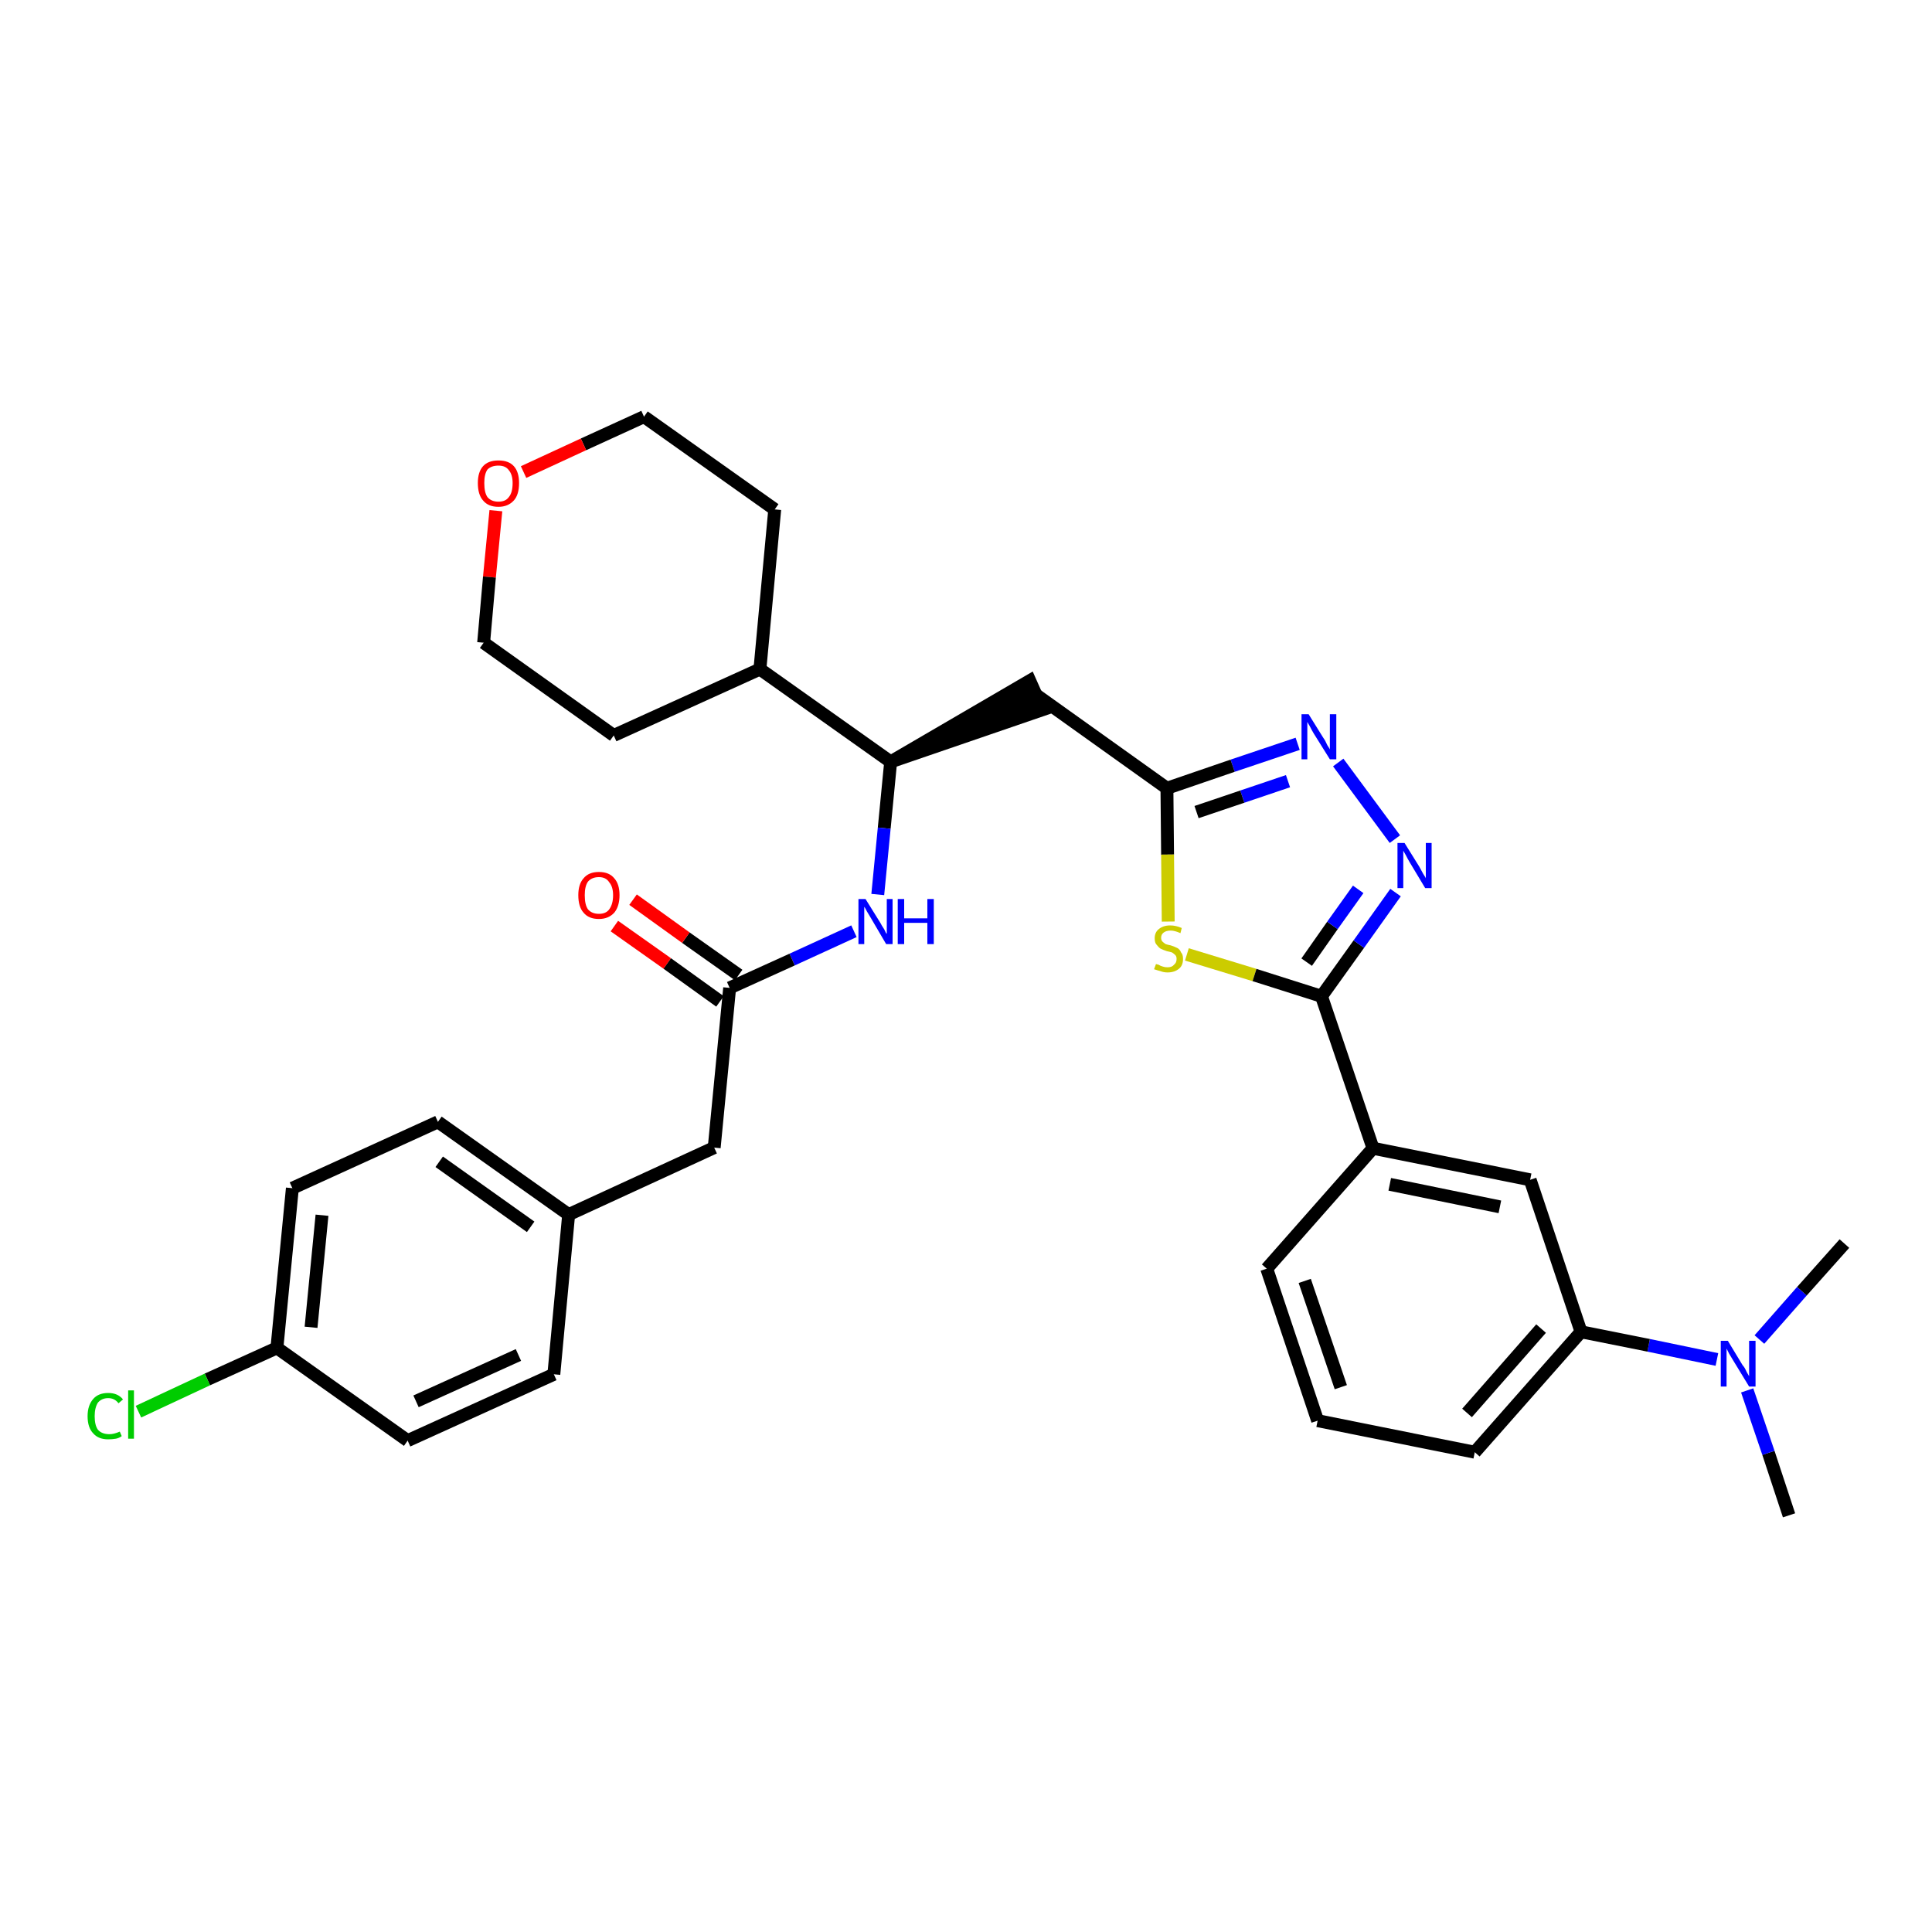<?xml version='1.0' encoding='iso-8859-1'?>
<svg version='1.1' baseProfile='full'
              xmlns='http://www.w3.org/2000/svg'
                      xmlns:rdkit='http://www.rdkit.org/xml'
                      xmlns:xlink='http://www.w3.org/1999/xlink'
                  xml:space='preserve'
width='300px' height='300px' viewBox='0 0 300 300'>
<!-- END OF HEADER -->
<path class='bond-0 atom-0 atom-1' d='M 277.8,235.3 L 274.6,225.6' style='fill:none;fill-rule:evenodd;stroke:#000000;stroke-width:2.0px;stroke-linecap:butt;stroke-linejoin:miter;stroke-opacity:1' />
<path class='bond-0 atom-0 atom-1' d='M 274.6,225.6 L 271.3,215.9' style='fill:none;fill-rule:evenodd;stroke:#0000FF;stroke-width:2.0px;stroke-linecap:butt;stroke-linejoin:miter;stroke-opacity:1' />
<path class='bond-1 atom-1 atom-2' d='M 273.2,208.0 L 279.8,200.5' style='fill:none;fill-rule:evenodd;stroke:#0000FF;stroke-width:2.0px;stroke-linecap:butt;stroke-linejoin:miter;stroke-opacity:1' />
<path class='bond-1 atom-1 atom-2' d='M 279.8,200.5 L 286.4,193.1' style='fill:none;fill-rule:evenodd;stroke:#000000;stroke-width:2.0px;stroke-linecap:butt;stroke-linejoin:miter;stroke-opacity:1' />
<path class='bond-2 atom-1 atom-3' d='M 266.6,211.1 L 256.0,208.9' style='fill:none;fill-rule:evenodd;stroke:#0000FF;stroke-width:2.0px;stroke-linecap:butt;stroke-linejoin:miter;stroke-opacity:1' />
<path class='bond-2 atom-1 atom-3' d='M 256.0,208.9 L 245.5,206.8' style='fill:none;fill-rule:evenodd;stroke:#000000;stroke-width:2.0px;stroke-linecap:butt;stroke-linejoin:miter;stroke-opacity:1' />
<path class='bond-3 atom-3 atom-4' d='M 245.5,206.8 L 229.0,225.5' style='fill:none;fill-rule:evenodd;stroke:#000000;stroke-width:2.0px;stroke-linecap:butt;stroke-linejoin:miter;stroke-opacity:1' />
<path class='bond-3 atom-3 atom-4' d='M 239.3,206.3 L 227.8,219.4' style='fill:none;fill-rule:evenodd;stroke:#000000;stroke-width:2.0px;stroke-linecap:butt;stroke-linejoin:miter;stroke-opacity:1' />
<path class='bond-32 atom-32 atom-3' d='M 237.6,183.2 L 245.5,206.8' style='fill:none;fill-rule:evenodd;stroke:#000000;stroke-width:2.0px;stroke-linecap:butt;stroke-linejoin:miter;stroke-opacity:1' />
<path class='bond-4 atom-4 atom-5' d='M 229.0,225.5 L 204.6,220.6' style='fill:none;fill-rule:evenodd;stroke:#000000;stroke-width:2.0px;stroke-linecap:butt;stroke-linejoin:miter;stroke-opacity:1' />
<path class='bond-5 atom-5 atom-6' d='M 204.6,220.6 L 196.7,197.0' style='fill:none;fill-rule:evenodd;stroke:#000000;stroke-width:2.0px;stroke-linecap:butt;stroke-linejoin:miter;stroke-opacity:1' />
<path class='bond-5 atom-5 atom-6' d='M 208.2,215.4 L 202.6,198.9' style='fill:none;fill-rule:evenodd;stroke:#000000;stroke-width:2.0px;stroke-linecap:butt;stroke-linejoin:miter;stroke-opacity:1' />
<path class='bond-6 atom-6 atom-7' d='M 196.7,197.0 L 213.2,178.3' style='fill:none;fill-rule:evenodd;stroke:#000000;stroke-width:2.0px;stroke-linecap:butt;stroke-linejoin:miter;stroke-opacity:1' />
<path class='bond-7 atom-7 atom-8' d='M 213.2,178.3 L 205.2,154.7' style='fill:none;fill-rule:evenodd;stroke:#000000;stroke-width:2.0px;stroke-linecap:butt;stroke-linejoin:miter;stroke-opacity:1' />
<path class='bond-31 atom-7 atom-32' d='M 213.2,178.3 L 237.6,183.2' style='fill:none;fill-rule:evenodd;stroke:#000000;stroke-width:2.0px;stroke-linecap:butt;stroke-linejoin:miter;stroke-opacity:1' />
<path class='bond-31 atom-7 atom-32' d='M 215.8,183.9 L 232.9,187.4' style='fill:none;fill-rule:evenodd;stroke:#000000;stroke-width:2.0px;stroke-linecap:butt;stroke-linejoin:miter;stroke-opacity:1' />
<path class='bond-8 atom-8 atom-9' d='M 205.2,154.7 L 211.0,146.6' style='fill:none;fill-rule:evenodd;stroke:#000000;stroke-width:2.0px;stroke-linecap:butt;stroke-linejoin:miter;stroke-opacity:1' />
<path class='bond-8 atom-8 atom-9' d='M 211.0,146.6 L 216.7,138.6' style='fill:none;fill-rule:evenodd;stroke:#0000FF;stroke-width:2.0px;stroke-linecap:butt;stroke-linejoin:miter;stroke-opacity:1' />
<path class='bond-8 atom-8 atom-9' d='M 202.9,149.4 L 206.9,143.7' style='fill:none;fill-rule:evenodd;stroke:#000000;stroke-width:2.0px;stroke-linecap:butt;stroke-linejoin:miter;stroke-opacity:1' />
<path class='bond-8 atom-8 atom-9' d='M 206.9,143.7 L 210.9,138.1' style='fill:none;fill-rule:evenodd;stroke:#0000FF;stroke-width:2.0px;stroke-linecap:butt;stroke-linejoin:miter;stroke-opacity:1' />
<path class='bond-33 atom-31 atom-8' d='M 184.3,148.2 L 194.8,151.4' style='fill:none;fill-rule:evenodd;stroke:#CCCC00;stroke-width:2.0px;stroke-linecap:butt;stroke-linejoin:miter;stroke-opacity:1' />
<path class='bond-33 atom-31 atom-8' d='M 194.8,151.4 L 205.2,154.7' style='fill:none;fill-rule:evenodd;stroke:#000000;stroke-width:2.0px;stroke-linecap:butt;stroke-linejoin:miter;stroke-opacity:1' />
<path class='bond-9 atom-9 atom-10' d='M 216.6,130.3 L 207.8,118.4' style='fill:none;fill-rule:evenodd;stroke:#0000FF;stroke-width:2.0px;stroke-linecap:butt;stroke-linejoin:miter;stroke-opacity:1' />
<path class='bond-10 atom-10 atom-11' d='M 201.5,115.5 L 191.4,118.9' style='fill:none;fill-rule:evenodd;stroke:#0000FF;stroke-width:2.0px;stroke-linecap:butt;stroke-linejoin:miter;stroke-opacity:1' />
<path class='bond-10 atom-10 atom-11' d='M 191.4,118.9 L 181.2,122.4' style='fill:none;fill-rule:evenodd;stroke:#000000;stroke-width:2.0px;stroke-linecap:butt;stroke-linejoin:miter;stroke-opacity:1' />
<path class='bond-10 atom-10 atom-11' d='M 200.0,121.3 L 192.9,123.7' style='fill:none;fill-rule:evenodd;stroke:#0000FF;stroke-width:2.0px;stroke-linecap:butt;stroke-linejoin:miter;stroke-opacity:1' />
<path class='bond-10 atom-10 atom-11' d='M 192.9,123.7 L 185.8,126.1' style='fill:none;fill-rule:evenodd;stroke:#000000;stroke-width:2.0px;stroke-linecap:butt;stroke-linejoin:miter;stroke-opacity:1' />
<path class='bond-11 atom-11 atom-12' d='M 181.2,122.4 L 160.9,107.9' style='fill:none;fill-rule:evenodd;stroke:#000000;stroke-width:2.0px;stroke-linecap:butt;stroke-linejoin:miter;stroke-opacity:1' />
<path class='bond-30 atom-11 atom-31' d='M 181.2,122.4 L 181.3,132.7' style='fill:none;fill-rule:evenodd;stroke:#000000;stroke-width:2.0px;stroke-linecap:butt;stroke-linejoin:miter;stroke-opacity:1' />
<path class='bond-30 atom-11 atom-31' d='M 181.3,132.7 L 181.4,143.1' style='fill:none;fill-rule:evenodd;stroke:#CCCC00;stroke-width:2.0px;stroke-linecap:butt;stroke-linejoin:miter;stroke-opacity:1' />
<path class='bond-12 atom-13 atom-12' d='M 138.3,118.3 L 161.9,110.2 L 159.9,105.7 Z' style='fill:#000000;fill-rule:evenodd;fill-opacity:1;stroke:#000000;stroke-width:2.0px;stroke-linecap:butt;stroke-linejoin:miter;stroke-opacity:1;' />
<path class='bond-13 atom-13 atom-14' d='M 138.3,118.3 L 137.3,128.6' style='fill:none;fill-rule:evenodd;stroke:#000000;stroke-width:2.0px;stroke-linecap:butt;stroke-linejoin:miter;stroke-opacity:1' />
<path class='bond-13 atom-13 atom-14' d='M 137.3,128.6 L 136.3,138.9' style='fill:none;fill-rule:evenodd;stroke:#0000FF;stroke-width:2.0px;stroke-linecap:butt;stroke-linejoin:miter;stroke-opacity:1' />
<path class='bond-24 atom-13 atom-25' d='M 138.3,118.3 L 118.0,103.9' style='fill:none;fill-rule:evenodd;stroke:#000000;stroke-width:2.0px;stroke-linecap:butt;stroke-linejoin:miter;stroke-opacity:1' />
<path class='bond-14 atom-14 atom-15' d='M 132.6,144.6 L 123.0,149.0' style='fill:none;fill-rule:evenodd;stroke:#0000FF;stroke-width:2.0px;stroke-linecap:butt;stroke-linejoin:miter;stroke-opacity:1' />
<path class='bond-14 atom-14 atom-15' d='M 123.0,149.0 L 113.3,153.4' style='fill:none;fill-rule:evenodd;stroke:#000000;stroke-width:2.0px;stroke-linecap:butt;stroke-linejoin:miter;stroke-opacity:1' />
<path class='bond-15 atom-15 atom-16' d='M 114.7,151.4 L 106.5,145.6' style='fill:none;fill-rule:evenodd;stroke:#000000;stroke-width:2.0px;stroke-linecap:butt;stroke-linejoin:miter;stroke-opacity:1' />
<path class='bond-15 atom-15 atom-16' d='M 106.5,145.6 L 98.3,139.7' style='fill:none;fill-rule:evenodd;stroke:#FF0000;stroke-width:2.0px;stroke-linecap:butt;stroke-linejoin:miter;stroke-opacity:1' />
<path class='bond-15 atom-15 atom-16' d='M 111.8,155.5 L 103.6,149.6' style='fill:none;fill-rule:evenodd;stroke:#000000;stroke-width:2.0px;stroke-linecap:butt;stroke-linejoin:miter;stroke-opacity:1' />
<path class='bond-15 atom-15 atom-16' d='M 103.6,149.6 L 95.4,143.8' style='fill:none;fill-rule:evenodd;stroke:#FF0000;stroke-width:2.0px;stroke-linecap:butt;stroke-linejoin:miter;stroke-opacity:1' />
<path class='bond-16 atom-15 atom-17' d='M 113.3,153.4 L 110.9,178.2' style='fill:none;fill-rule:evenodd;stroke:#000000;stroke-width:2.0px;stroke-linecap:butt;stroke-linejoin:miter;stroke-opacity:1' />
<path class='bond-17 atom-17 atom-18' d='M 110.9,178.2 L 88.3,188.6' style='fill:none;fill-rule:evenodd;stroke:#000000;stroke-width:2.0px;stroke-linecap:butt;stroke-linejoin:miter;stroke-opacity:1' />
<path class='bond-18 atom-18 atom-19' d='M 88.3,188.6 L 68.0,174.2' style='fill:none;fill-rule:evenodd;stroke:#000000;stroke-width:2.0px;stroke-linecap:butt;stroke-linejoin:miter;stroke-opacity:1' />
<path class='bond-18 atom-18 atom-19' d='M 82.4,190.5 L 68.2,180.4' style='fill:none;fill-rule:evenodd;stroke:#000000;stroke-width:2.0px;stroke-linecap:butt;stroke-linejoin:miter;stroke-opacity:1' />
<path class='bond-34 atom-24 atom-18' d='M 86.0,213.4 L 88.3,188.6' style='fill:none;fill-rule:evenodd;stroke:#000000;stroke-width:2.0px;stroke-linecap:butt;stroke-linejoin:miter;stroke-opacity:1' />
<path class='bond-19 atom-19 atom-20' d='M 68.0,174.2 L 45.4,184.5' style='fill:none;fill-rule:evenodd;stroke:#000000;stroke-width:2.0px;stroke-linecap:butt;stroke-linejoin:miter;stroke-opacity:1' />
<path class='bond-20 atom-20 atom-21' d='M 45.4,184.5 L 43.0,209.3' style='fill:none;fill-rule:evenodd;stroke:#000000;stroke-width:2.0px;stroke-linecap:butt;stroke-linejoin:miter;stroke-opacity:1' />
<path class='bond-20 atom-20 atom-21' d='M 50.0,188.7 L 48.3,206.1' style='fill:none;fill-rule:evenodd;stroke:#000000;stroke-width:2.0px;stroke-linecap:butt;stroke-linejoin:miter;stroke-opacity:1' />
<path class='bond-21 atom-21 atom-22' d='M 43.0,209.3 L 32.2,214.2' style='fill:none;fill-rule:evenodd;stroke:#000000;stroke-width:2.0px;stroke-linecap:butt;stroke-linejoin:miter;stroke-opacity:1' />
<path class='bond-21 atom-21 atom-22' d='M 32.2,214.2 L 21.5,219.2' style='fill:none;fill-rule:evenodd;stroke:#00CC00;stroke-width:2.0px;stroke-linecap:butt;stroke-linejoin:miter;stroke-opacity:1' />
<path class='bond-22 atom-21 atom-23' d='M 43.0,209.3 L 63.3,223.7' style='fill:none;fill-rule:evenodd;stroke:#000000;stroke-width:2.0px;stroke-linecap:butt;stroke-linejoin:miter;stroke-opacity:1' />
<path class='bond-23 atom-23 atom-24' d='M 63.3,223.7 L 86.0,213.4' style='fill:none;fill-rule:evenodd;stroke:#000000;stroke-width:2.0px;stroke-linecap:butt;stroke-linejoin:miter;stroke-opacity:1' />
<path class='bond-23 atom-23 atom-24' d='M 64.6,217.6 L 80.5,210.4' style='fill:none;fill-rule:evenodd;stroke:#000000;stroke-width:2.0px;stroke-linecap:butt;stroke-linejoin:miter;stroke-opacity:1' />
<path class='bond-25 atom-25 atom-26' d='M 118.0,103.9 L 120.3,79.1' style='fill:none;fill-rule:evenodd;stroke:#000000;stroke-width:2.0px;stroke-linecap:butt;stroke-linejoin:miter;stroke-opacity:1' />
<path class='bond-35 atom-30 atom-25' d='M 95.3,114.2 L 118.0,103.9' style='fill:none;fill-rule:evenodd;stroke:#000000;stroke-width:2.0px;stroke-linecap:butt;stroke-linejoin:miter;stroke-opacity:1' />
<path class='bond-26 atom-26 atom-27' d='M 120.3,79.1 L 100.0,64.7' style='fill:none;fill-rule:evenodd;stroke:#000000;stroke-width:2.0px;stroke-linecap:butt;stroke-linejoin:miter;stroke-opacity:1' />
<path class='bond-27 atom-27 atom-28' d='M 100.0,64.7 L 90.6,69.0' style='fill:none;fill-rule:evenodd;stroke:#000000;stroke-width:2.0px;stroke-linecap:butt;stroke-linejoin:miter;stroke-opacity:1' />
<path class='bond-27 atom-27 atom-28' d='M 90.6,69.0 L 81.3,73.3' style='fill:none;fill-rule:evenodd;stroke:#FF0000;stroke-width:2.0px;stroke-linecap:butt;stroke-linejoin:miter;stroke-opacity:1' />
<path class='bond-28 atom-28 atom-29' d='M 77.0,79.3 L 76.0,89.6' style='fill:none;fill-rule:evenodd;stroke:#FF0000;stroke-width:2.0px;stroke-linecap:butt;stroke-linejoin:miter;stroke-opacity:1' />
<path class='bond-28 atom-28 atom-29' d='M 76.0,89.6 L 75.1,99.8' style='fill:none;fill-rule:evenodd;stroke:#000000;stroke-width:2.0px;stroke-linecap:butt;stroke-linejoin:miter;stroke-opacity:1' />
<path class='bond-29 atom-29 atom-30' d='M 75.1,99.8 L 95.3,114.2' style='fill:none;fill-rule:evenodd;stroke:#000000;stroke-width:2.0px;stroke-linecap:butt;stroke-linejoin:miter;stroke-opacity:1' />
<path  class='atom-1' d='M 268.3 208.2
L 270.6 212.0
Q 270.9 212.3, 271.2 213.0
Q 271.6 213.7, 271.6 213.7
L 271.6 208.2
L 272.6 208.2
L 272.6 215.3
L 271.6 215.3
L 269.1 211.2
Q 268.8 210.7, 268.5 210.2
Q 268.2 209.6, 268.1 209.4
L 268.1 215.3
L 267.2 215.3
L 267.2 208.2
L 268.3 208.2
' fill='#0000FF'/>
<path  class='atom-9' d='M 218.1 130.9
L 220.4 134.6
Q 220.6 135.0, 221.0 135.7
Q 221.4 136.3, 221.4 136.4
L 221.4 130.9
L 222.3 130.9
L 222.3 137.9
L 221.3 137.9
L 218.9 133.9
Q 218.6 133.4, 218.3 132.8
Q 218.0 132.3, 217.9 132.1
L 217.9 137.9
L 217.0 137.9
L 217.0 130.9
L 218.1 130.9
' fill='#0000FF'/>
<path  class='atom-10' d='M 203.2 110.9
L 205.5 114.6
Q 205.8 115.0, 206.1 115.7
Q 206.5 116.3, 206.5 116.4
L 206.5 110.9
L 207.5 110.9
L 207.5 117.9
L 206.5 117.9
L 204.0 113.9
Q 203.7 113.4, 203.4 112.8
Q 203.1 112.3, 203.0 112.1
L 203.0 117.9
L 202.1 117.9
L 202.1 110.9
L 203.2 110.9
' fill='#0000FF'/>
<path  class='atom-14' d='M 134.4 139.6
L 136.7 143.3
Q 136.9 143.7, 137.3 144.3
Q 137.6 145.0, 137.7 145.0
L 137.7 139.6
L 138.6 139.6
L 138.6 146.6
L 137.6 146.6
L 135.2 142.5
Q 134.9 142.0, 134.6 141.5
Q 134.3 140.9, 134.2 140.8
L 134.2 146.6
L 133.3 146.6
L 133.3 139.6
L 134.4 139.6
' fill='#0000FF'/>
<path  class='atom-14' d='M 139.4 139.6
L 140.4 139.6
L 140.4 142.6
L 144.0 142.6
L 144.0 139.6
L 145.0 139.6
L 145.0 146.6
L 144.0 146.6
L 144.0 143.3
L 140.4 143.3
L 140.4 146.6
L 139.4 146.6
L 139.4 139.6
' fill='#0000FF'/>
<path  class='atom-16' d='M 89.8 139.0
Q 89.8 137.3, 90.6 136.4
Q 91.4 135.4, 93.0 135.4
Q 94.6 135.4, 95.4 136.4
Q 96.2 137.3, 96.2 139.0
Q 96.2 140.7, 95.4 141.7
Q 94.5 142.7, 93.0 142.7
Q 91.4 142.7, 90.6 141.7
Q 89.8 140.8, 89.8 139.0
M 93.0 141.9
Q 94.1 141.9, 94.6 141.2
Q 95.2 140.4, 95.2 139.0
Q 95.2 137.7, 94.6 137.0
Q 94.1 136.2, 93.0 136.2
Q 91.9 136.2, 91.3 136.9
Q 90.8 137.6, 90.8 139.0
Q 90.8 140.5, 91.3 141.2
Q 91.9 141.9, 93.0 141.9
' fill='#FF0000'/>
<path  class='atom-22' d='M 13.6 219.9
Q 13.6 218.2, 14.5 217.2
Q 15.3 216.3, 16.8 216.3
Q 18.3 216.3, 19.1 217.3
L 18.4 217.9
Q 17.8 217.1, 16.8 217.1
Q 15.8 217.1, 15.2 217.8
Q 14.7 218.6, 14.7 219.9
Q 14.7 221.3, 15.2 222.0
Q 15.8 222.7, 17.0 222.7
Q 17.7 222.7, 18.6 222.3
L 18.9 223.0
Q 18.5 223.3, 18.0 223.4
Q 17.4 223.5, 16.8 223.5
Q 15.3 223.5, 14.5 222.6
Q 13.6 221.7, 13.6 219.9
' fill='#00CC00'/>
<path  class='atom-22' d='M 19.9 215.9
L 20.8 215.9
L 20.8 223.4
L 19.9 223.4
L 19.9 215.9
' fill='#00CC00'/>
<path  class='atom-28' d='M 74.2 75.0
Q 74.2 73.3, 75.0 72.4
Q 75.8 71.5, 77.4 71.5
Q 79.0 71.5, 79.8 72.4
Q 80.6 73.3, 80.6 75.0
Q 80.6 76.8, 79.8 77.7
Q 78.9 78.7, 77.4 78.7
Q 75.8 78.7, 75.0 77.7
Q 74.2 76.8, 74.2 75.0
M 77.4 77.9
Q 78.5 77.9, 79.0 77.2
Q 79.6 76.5, 79.6 75.0
Q 79.6 73.7, 79.0 73.0
Q 78.5 72.3, 77.4 72.3
Q 76.3 72.3, 75.7 72.9
Q 75.2 73.6, 75.2 75.0
Q 75.2 76.5, 75.7 77.2
Q 76.3 77.9, 77.4 77.9
' fill='#FF0000'/>
<path  class='atom-31' d='M 179.5 149.7
Q 179.5 149.7, 179.9 149.8
Q 180.2 150.0, 180.6 150.1
Q 180.9 150.2, 181.3 150.2
Q 182.0 150.2, 182.3 149.8
Q 182.7 149.5, 182.7 148.9
Q 182.7 148.5, 182.5 148.3
Q 182.3 148.1, 182.0 147.9
Q 181.7 147.8, 181.2 147.7
Q 180.6 147.5, 180.2 147.3
Q 179.9 147.1, 179.6 146.7
Q 179.3 146.4, 179.3 145.7
Q 179.3 144.8, 179.9 144.3
Q 180.6 143.7, 181.7 143.7
Q 182.6 143.7, 183.5 144.1
L 183.3 144.9
Q 182.4 144.5, 181.8 144.5
Q 181.1 144.5, 180.7 144.8
Q 180.3 145.1, 180.3 145.6
Q 180.3 146.0, 180.5 146.2
Q 180.7 146.4, 181.0 146.6
Q 181.3 146.7, 181.8 146.8
Q 182.4 147.0, 182.8 147.2
Q 183.2 147.4, 183.4 147.9
Q 183.7 148.2, 183.7 148.9
Q 183.7 149.9, 183.1 150.4
Q 182.4 151.0, 181.3 151.0
Q 180.7 151.0, 180.2 150.8
Q 179.8 150.7, 179.2 150.5
L 179.5 149.7
' fill='#CCCC00'/>
</svg>

